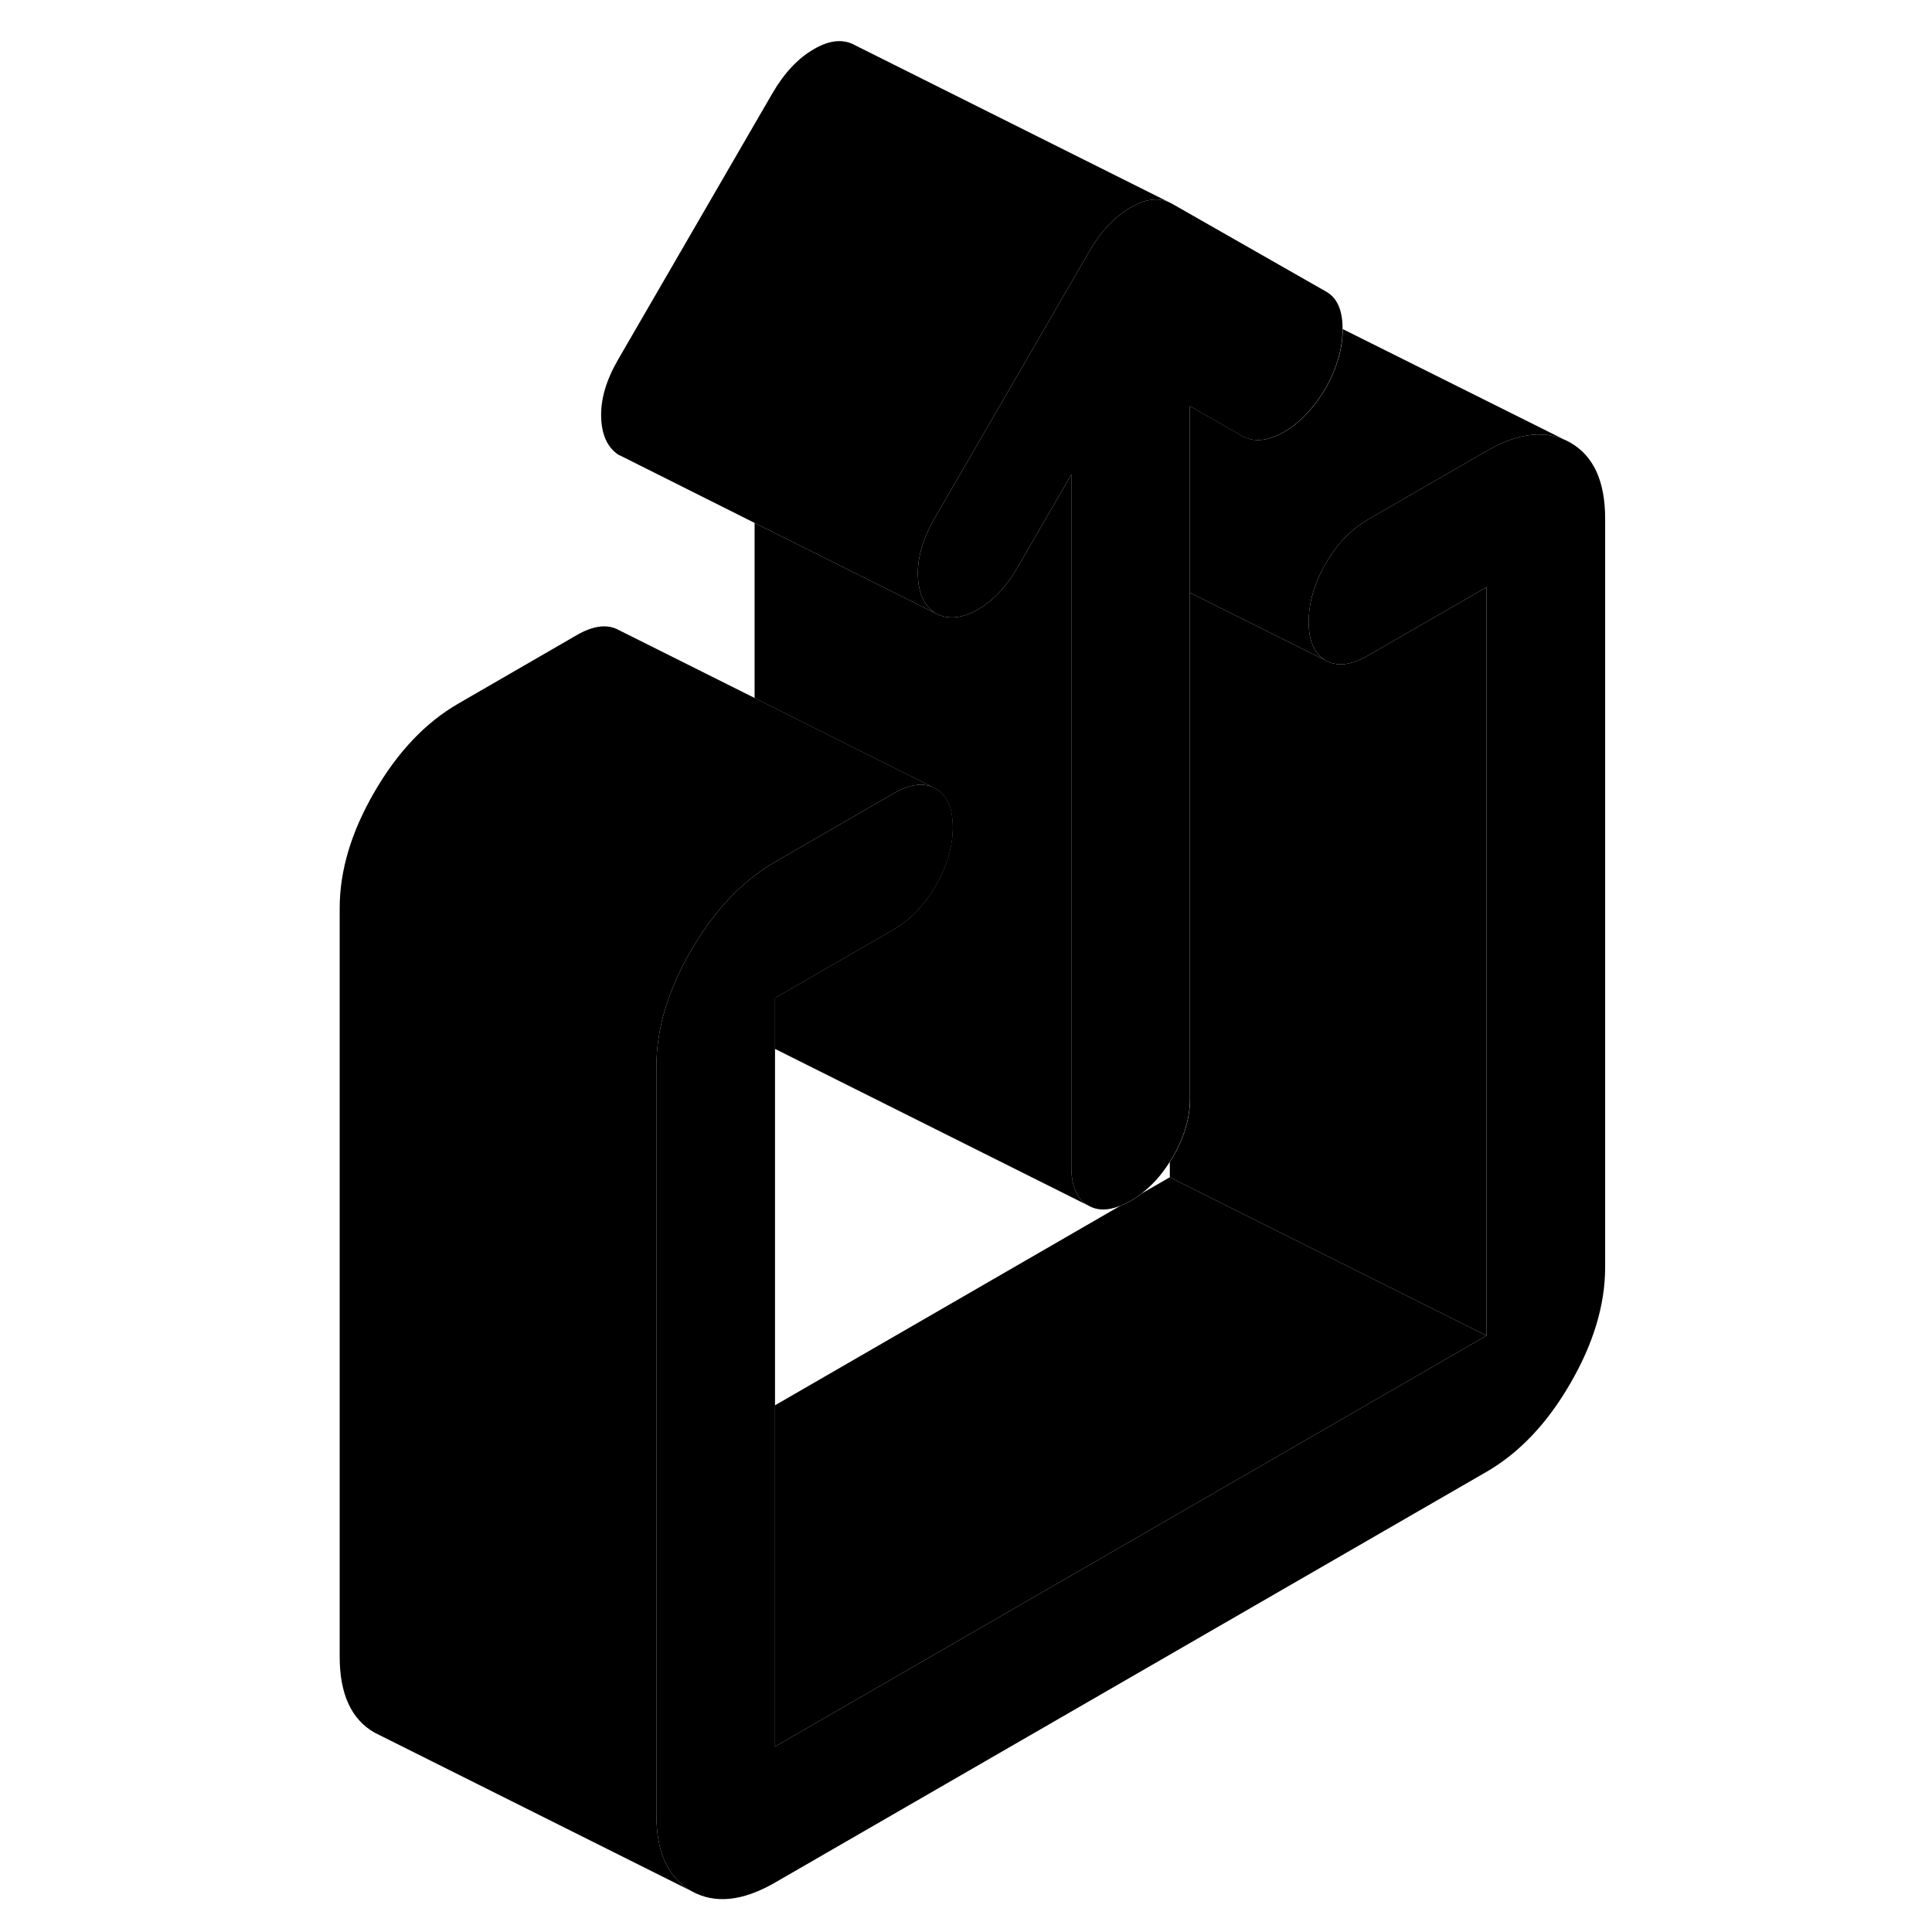 <svg width="48" height="48" viewBox="0 0 85 122" xmlns="http://www.w3.org/2000/svg" stroke-width="1px"
     stroke-linecap="round" stroke-linejoin="round">
    <path d="M82.86 32.75V80.02C82.86 82.38 82.13 84.83 80.66 87.36C79.2 89.89 77.43 91.75 75.37 92.94L30.44 118.88C28.38 120.07 26.62 120.24 25.15 119.41C23.68 118.57 22.95 116.97 22.95 114.61V67.34C22.95 64.98 23.68 62.53 25.15 60C26.31 58.01 27.64 56.44 29.16 55.29C29.57 54.97 30 54.68 30.44 54.43L36.65 50.84L37.93 50.1C38.88 49.55 39.7 49.42 40.38 49.69L40.6 49.8C41.31 50.21 41.67 51.02 41.67 52.24C41.67 53.46 41.31 54.68 40.6 55.92C39.88 57.16 38.99 58.08 37.93 58.7L36.65 59.44L30.44 63.02V110.29L75.37 84.34V37.08L67.88 41.4C66.82 42.01 65.93 42.11 65.22 41.71C64.5 41.3 64.14 40.48 64.14 39.27C64.14 38.06 64.5 36.82 65.22 35.58C65.93 34.34 66.82 33.42 67.88 32.81L75.37 28.48C77.43 27.29 79.2 27.12 80.66 27.95C82.13 28.79 82.86 30.39 82.86 32.75Z" class="pr-icon-iso-solid-stroke" stroke-linejoin="round"/>
    <path d="M55.28 12.75C54.58 12.46 53.79 12.58 52.9 13.1C51.9 13.67 51.02 14.61 50.27 15.9L40.54 32.69C39.79 33.98 39.43 35.19 39.46 36.32C39.49 37.45 39.85 38.24 40.54 38.71L36.64 36.76L29.15 33.02L20.79 28.83L20.54 28.71C19.85 28.24 19.49 27.45 19.46 26.32C19.43 25.19 19.79 23.98 20.54 22.69L30.27 5.9C31.02 4.61 31.9 3.67 32.9 3.1C33.89 2.52 34.77 2.44 35.52 2.87L55.28 12.75Z" class="pr-icon-iso-solid-stroke" stroke-linejoin="round"/>
    <path d="M80.66 27.95C79.2 27.12 77.43 27.29 75.37 28.48L67.88 32.81C66.82 33.42 65.93 34.34 65.22 35.58C64.5 36.82 64.14 38.05 64.14 39.27C64.14 40.49 64.5 41.3 65.22 41.71L62.86 40.53L56.65 37.43V25.65L59.93 27.52C60.68 27.95 61.57 27.86 62.6 27.27C62.69 27.22 62.78 27.16 62.86 27.11C63.78 26.51 64.57 25.62 65.26 24.44C65.95 23.18 66.29 21.96 66.29 20.78L80.66 27.95Z" class="pr-icon-iso-solid-stroke" stroke-linejoin="round"/>
    <path d="M66.28 20.76V20.78C66.28 21.96 65.94 23.18 65.25 24.44C64.56 25.62 63.77 26.51 62.85 27.11C62.77 27.16 62.68 27.22 62.59 27.27C61.56 27.86 60.67 27.95 59.92 27.52L56.64 25.65V69.37C56.64 70.59 56.28 71.82 55.56 73.05C55.49 73.16 55.43 73.27 55.36 73.38C54.85 74.19 54.26 74.85 53.59 75.36C53.37 75.54 53.14 75.69 52.9 75.83C52.67 75.96 52.44 76.07 52.22 76.15C51.45 76.46 50.79 76.45 50.23 76.13C49.51 75.73 49.15 74.91 49.15 73.69V29.97L48.55 31.01L47.48 32.85L45.78 35.79C45.03 37.08 44.16 37.99 43.16 38.54C42.16 39.08 41.29 39.13 40.54 38.71C39.85 38.24 39.49 37.45 39.46 36.32C39.43 35.19 39.79 33.98 40.54 32.69L50.27 15.9C51.02 14.61 51.9 13.67 52.9 13.1C53.79 12.58 54.58 12.46 55.28 12.75L55.52 12.87L65.25 18.42C65.94 18.81 66.28 19.59 66.28 20.76Z" class="pr-icon-iso-solid-stroke" stroke-linejoin="round"/>
    <path d="M75.37 84.34L30.44 110.29V88.74L52.23 76.15C52.45 76.07 52.68 75.96 52.91 75.83C53.15 75.69 53.38 75.54 53.6 75.36L55.37 74.34L60.82 77.07L75.37 84.34Z" class="pr-icon-iso-solid-stroke" stroke-linejoin="round"/>
    <path d="M75.37 37.08V84.34L60.82 77.07L55.37 74.34V73.38C55.44 73.27 55.5 73.16 55.57 73.05C56.29 71.82 56.65 70.59 56.65 69.37V37.43L62.86 40.53L65.22 41.71C65.93 42.11 66.82 42.01 67.88 41.4L75.37 37.08Z" class="pr-icon-iso-solid-stroke" stroke-linejoin="round"/>
    <path d="M40.38 49.69C39.7 49.42 38.88 49.55 37.93 50.1L36.65 50.84L30.44 54.43C30 54.68 29.57 54.97 29.16 55.29C27.64 56.44 26.31 58.01 25.15 60C23.68 62.53 22.95 64.98 22.95 67.34V114.61C22.95 116.97 23.68 118.57 25.15 119.41L5.15 109.41C3.68 108.57 2.95 106.97 2.95 104.61V57.34C2.95 54.98 3.68 52.53 5.15 50C6.62 47.47 8.38 45.62 10.44 44.43L17.93 40.1C18.99 39.49 19.88 39.39 20.6 39.8L29.16 44.08L36.65 47.83L40.38 49.69Z" class="pr-icon-iso-solid-stroke" stroke-linejoin="round"/>
    <path d="M50.23 76.13L30.45 66.24H30.43V63.02L36.64 59.44L37.92 58.7C38.98 58.08 39.87 57.16 40.59 55.92C41.3 54.68 41.66 53.45 41.66 52.24C41.66 51.03 41.3 50.21 40.59 49.8L40.37 49.69L36.64 47.83L29.15 44.08V33.02L36.64 36.76L40.54 38.71C41.29 39.13 42.16 39.08 43.16 38.54C44.16 37.99 45.03 37.08 45.78 35.79L47.48 32.85L48.55 31.01L49.15 29.97V73.69C49.15 74.91 49.51 75.73 50.23 76.13Z" class="pr-icon-iso-solid-stroke" stroke-linejoin="round"/>
</svg>